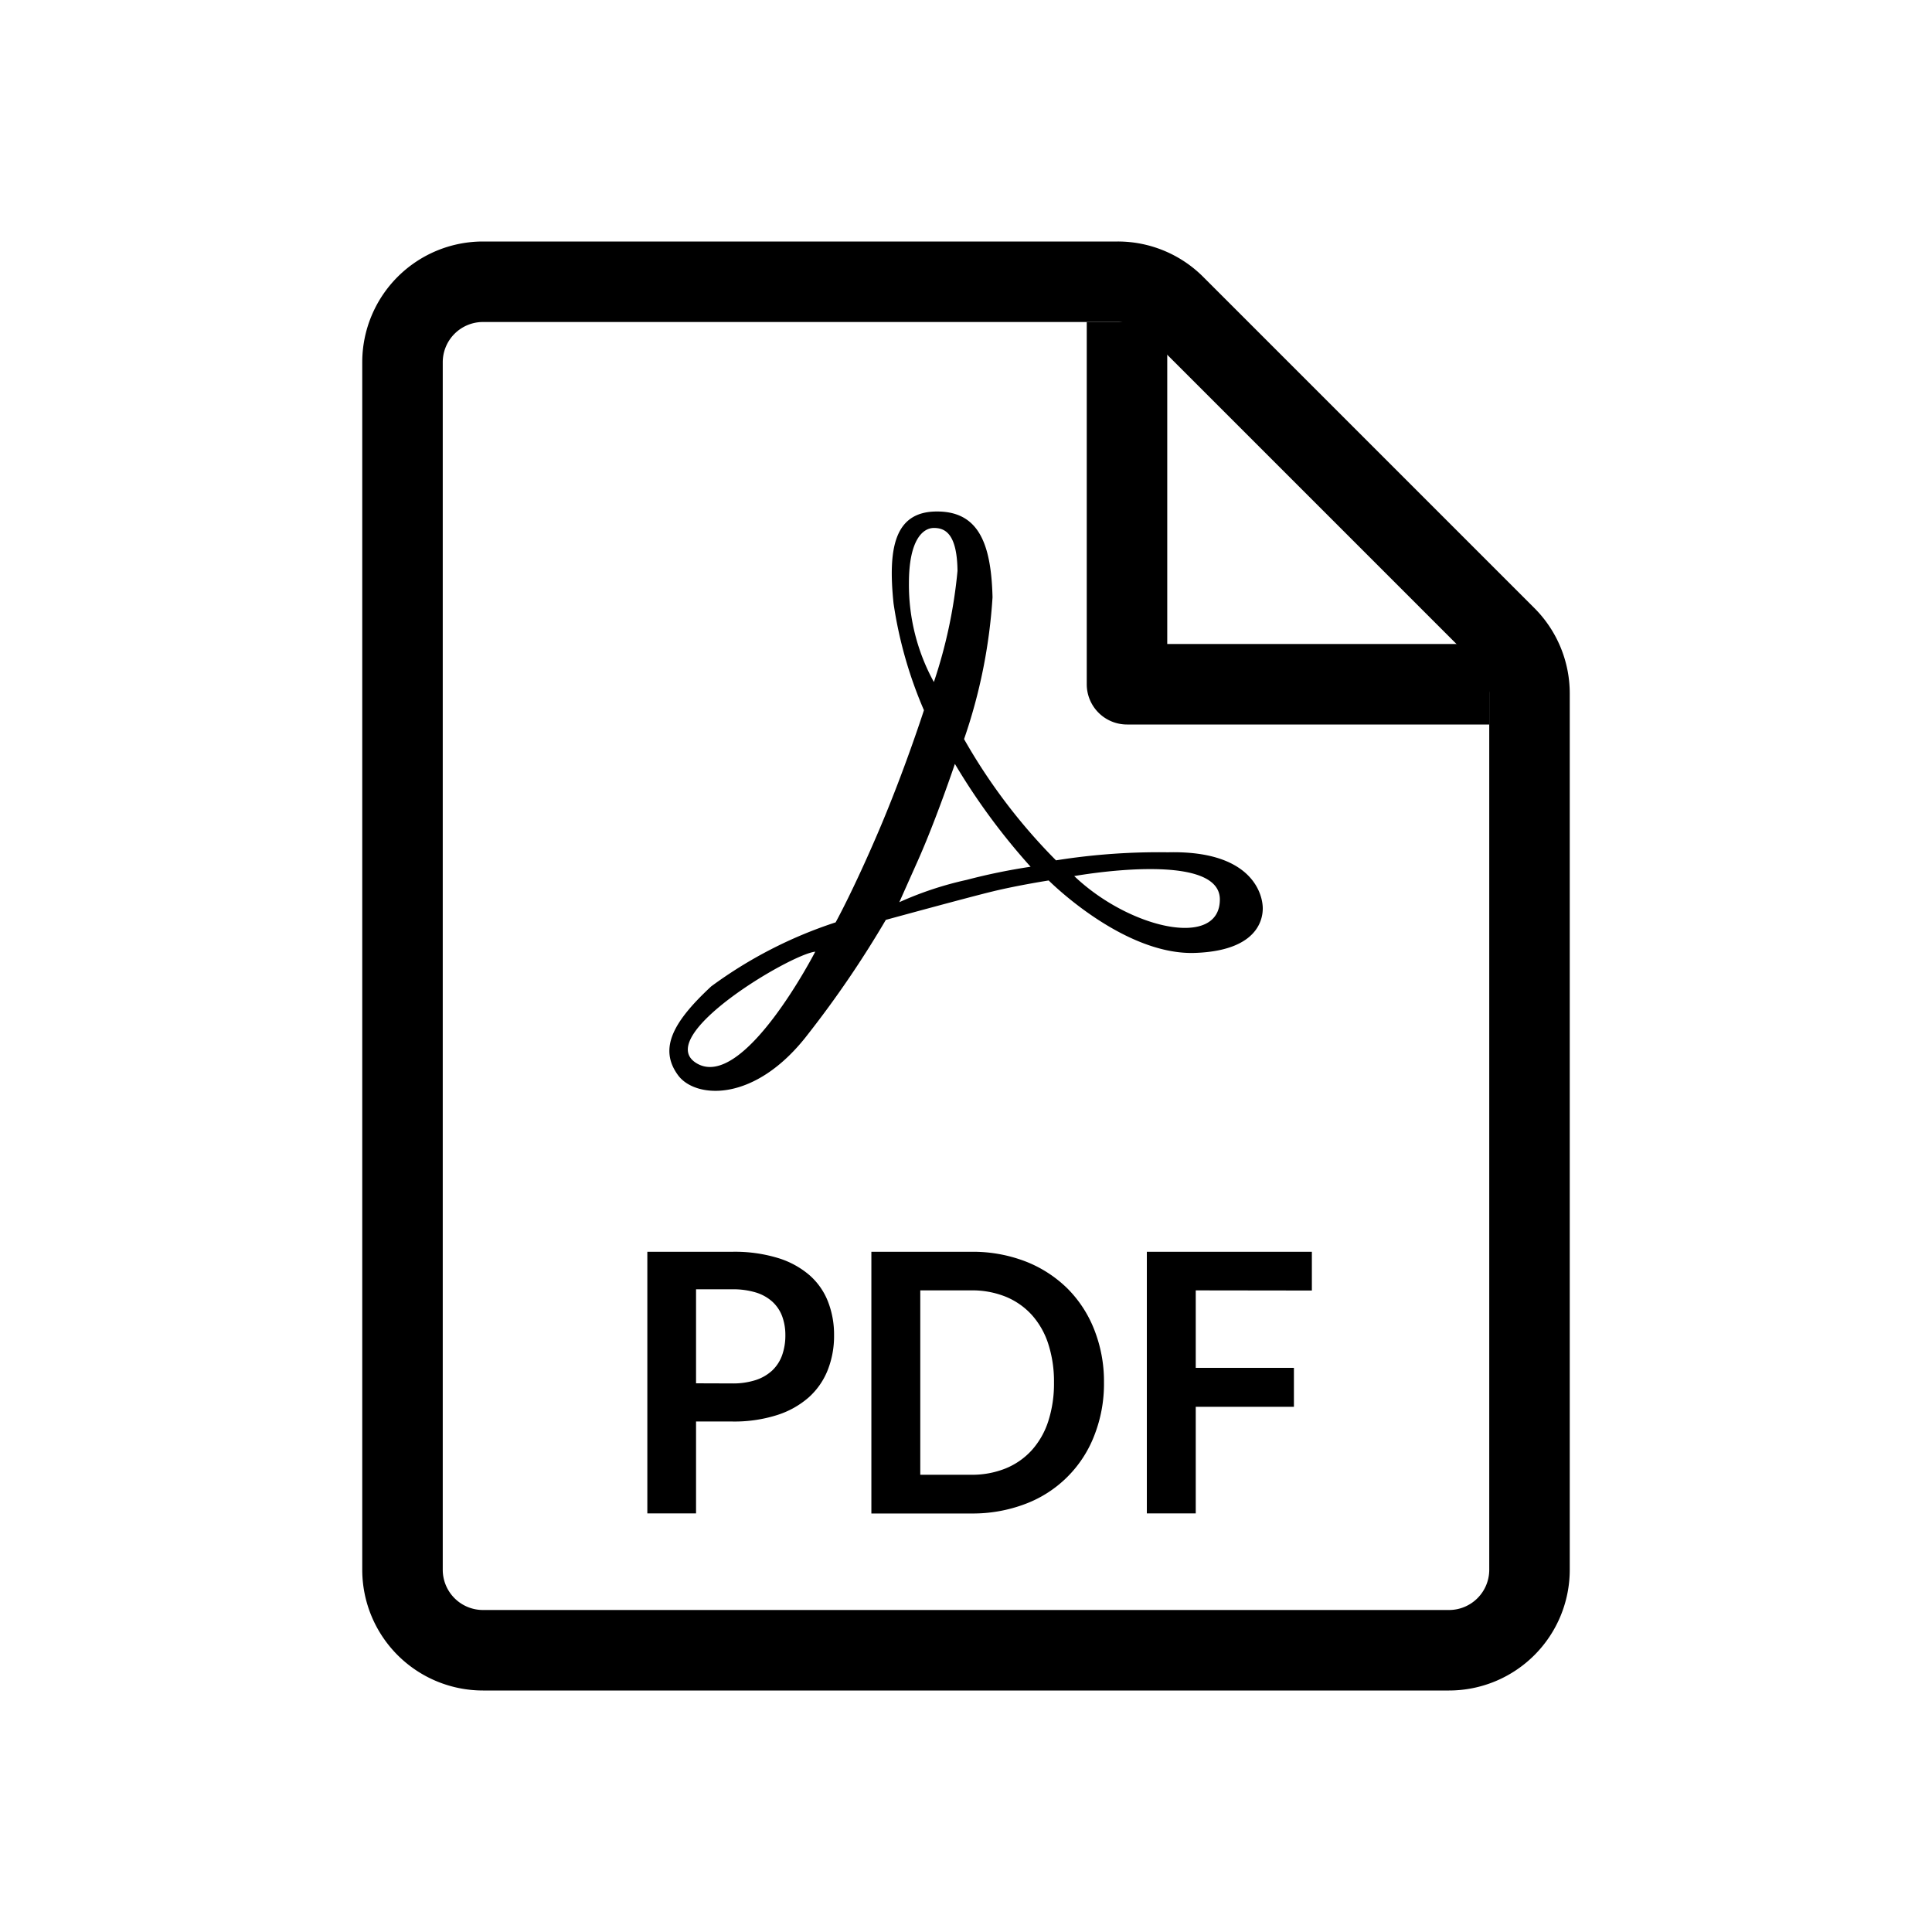 <svg xmlns="http://www.w3.org/2000/svg" viewBox="0 0 48 48">
  <g fill="currentColor">
    <path d="M27.771 8a.993.993 0 01.709.294l8.226 8.226a.993.993 0 01.294.709V39a1 1 0 01-1 1H12a1 1 0 01-1-1V9a1 1 0 011-1h15.768m0-2H12a3 3 0 00-3 3v30a3 3 0 003 3h24a3 3 0 003-3V17.229a3 3 0 00-.88-2.123L29.894 6.88A3 3 0 0027.771 6z"/>
    <path d="M37 18h-9a1 1 0 01-1-1V8h2v8h8zM18.193 31.1a3.675 3.675 0 011.129.153 2.167 2.167 0 01.788.427 1.69 1.69 0 01.461.657 2.253 2.253 0 01.151.837 2.293 2.293 0 01-.158.866 1.8 1.8 0 01-.472.678 2.2 2.2 0 01-.789.44 3.509 3.509 0 01-1.11.159h-.9V37.6h-1.21v-6.5zm0 3.271a1.835 1.835 0 00.58-.083 1.11 1.11 0 00.413-.239.978.978 0 00.245-.378 1.463 1.463 0 00.081-.5 1.341 1.341 0 00-.081-.473.938.938 0 00-.243-.359 1.085 1.085 0 00-.41-.228 1.953 1.953 0 00-.585-.079h-.9v2.336zm9.235-.022a3.5 3.5 0 01-.24 1.314 2.945 2.945 0 01-1.709 1.7 3.666 3.666 0 01-1.35.239h-2.48V31.1h2.48a3.645 3.645 0 011.35.24 3.071 3.071 0 011.04.671 2.985 2.985 0 01.669 1.028 3.5 3.5 0 01.24 1.31zm-1.242 0a3.037 3.037 0 00-.142-.96 1.988 1.988 0 00-.41-.721 1.8 1.8 0 00-.648-.452 2.226 2.226 0 00-.857-.157h-1.265v4.581h1.265a2.226 2.226 0 00.857-.158 1.788 1.788 0 00.648-.452 1.992 1.992 0 00.41-.72 3.048 3.048 0 00.142-.961zm3.522-2.29v1.925h2.439v.968h-2.439V37.6h-1.215v-6.5h4.1v.963z"/>
    <path d="M31.369 22.491c-.011-.108-.109-1.37-2.349-1.316a16.215 16.215 0 00-2.784.2 14.224 14.224 0 01-2.284-3.012 13.325 13.325 0 00.707-3.524c-.033-1.359-.359-2.142-1.4-2.131s-1.2.924-1.059 2.284a10.545 10.545 0 00.755 2.653s-.483 1.5-1.121 2.994-1.073 2.277-1.073 2.277a10.924 10.924 0 00-3.092 1.591c-.935.87-1.315 1.539-.822 2.208.424.576 1.91.707 3.237-1.033a25.591 25.591 0 001.924-2.828s2.025-.554 2.655-.707 1.391-.272 1.391-.272 1.849 1.86 3.632 1.8 1.694-1.075 1.683-1.184zm-14.061 3.926c-1.11-.663 2.327-2.708 2.947-2.773 0 0-1.786 3.468-2.947 2.773zm5.274-11.93c0-1.076.348-1.37.62-1.37s.576.131.587 1.066a12.239 12.239 0 01-.587 2.762 5.017 5.017 0 01-.62-2.458zm1.432 7.374a8.506 8.506 0 00-1.671.554l.456-1.022c.457-1.022.925-2.414.925-2.414a16.1 16.1 0 001.881 2.555 14.973 14.973 0 00-1.591.327zm2.675-.095s3.618-.655 3.618.58-2.241.733-3.618-.58z"/>
  </g>
</svg>
